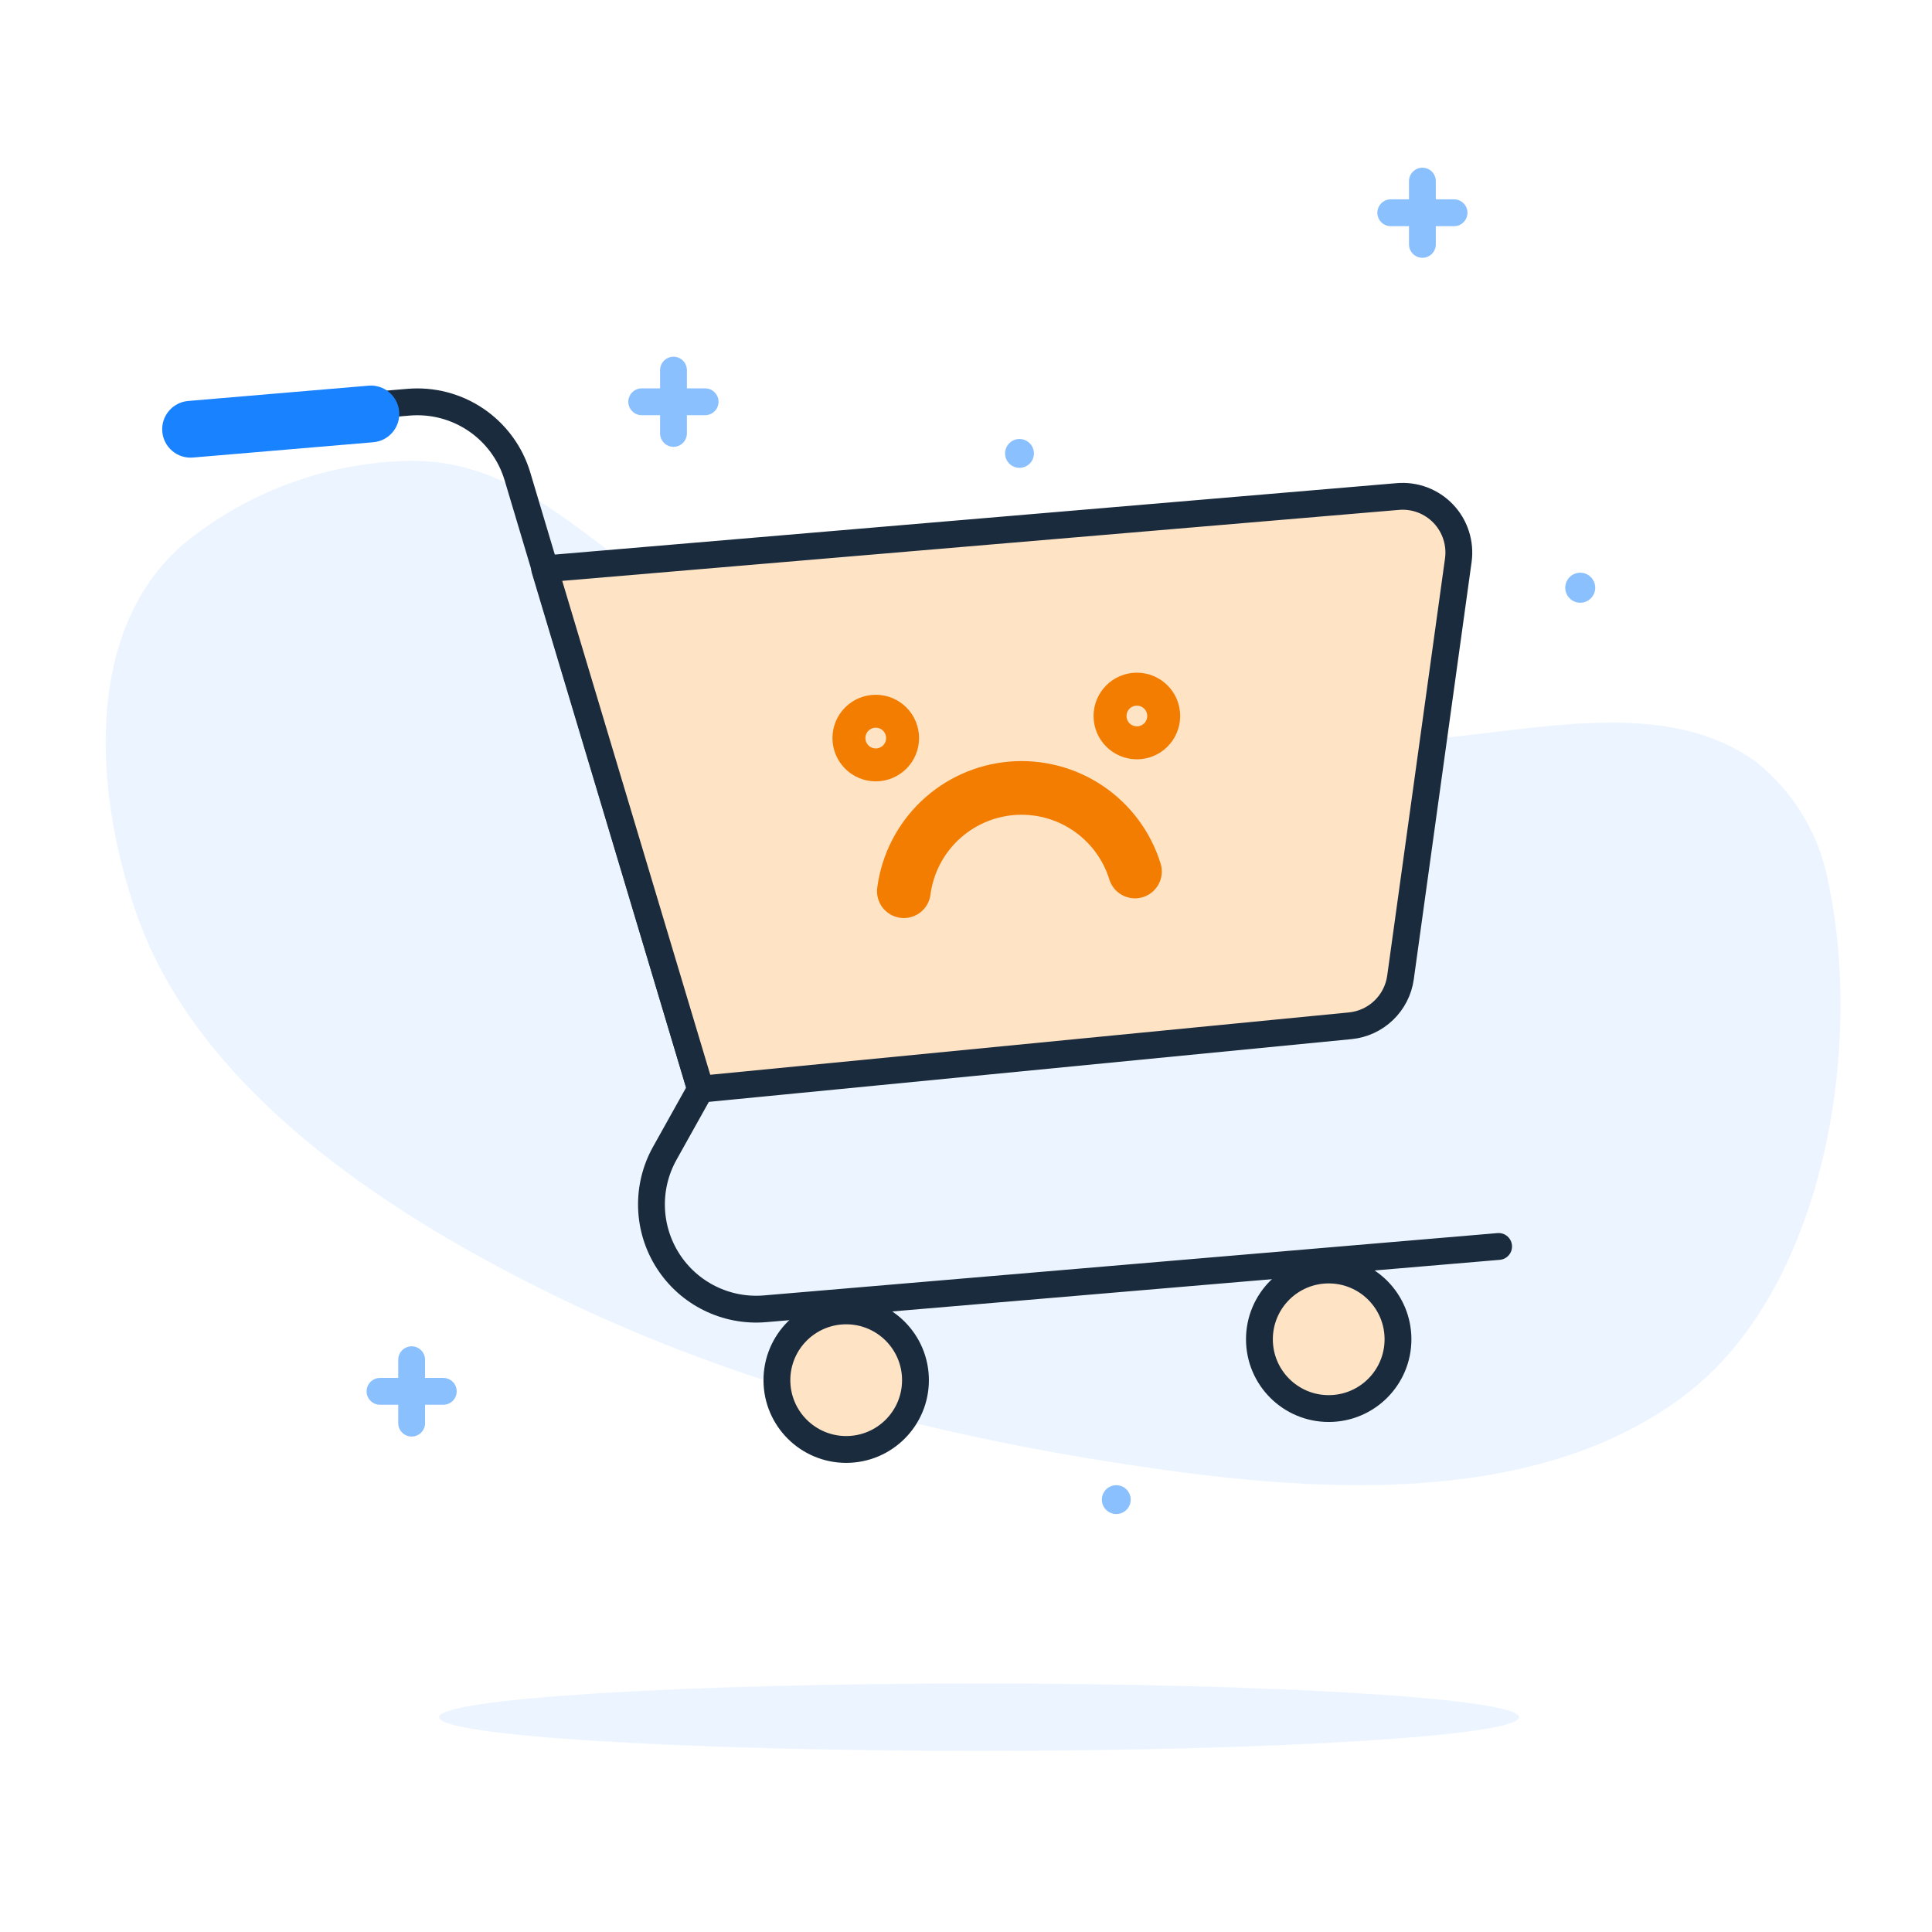 <svg width="72" height="72" viewBox="0 0 72 72" fill="none" xmlns="http://www.w3.org/2000/svg">
<path opacity="0.08" d="M47.494 27.681C42.905 27.681 38.234 27.494 33.865 26.277C29.578 25.088 25.642 22.78 22.133 20.11C19.836 18.372 17.748 16.985 14.765 17.193C11.848 17.351 9.058 18.441 6.805 20.302C3.012 23.624 3.582 29.78 5.1 34.089C7.381 40.597 14.321 45.13 20.22 48.063C27.034 51.468 34.523 53.447 42.028 54.581C48.607 55.585 57.06 56.308 62.762 52.016C67.997 48.063 69.433 39.051 68.151 32.965C67.839 31.168 66.882 29.546 65.459 28.404C61.78 25.712 56.293 27.511 52.159 27.598C50.624 27.631 49.062 27.67 47.494 27.681Z" fill="#1882FF"/>
<path opacity="0.08" d="M36.486 65.25C47.6 65.25 56.611 64.688 56.611 63.995C56.611 63.301 47.6 62.739 36.486 62.739C25.371 62.739 16.361 63.301 16.361 63.995C16.361 64.688 25.371 65.25 36.486 65.25Z" fill="#1882FF"/>
<path d="M8.088 15.593L15.215 14.99C16.104 14.912 16.992 15.142 17.732 15.641C18.471 16.14 19.017 16.878 19.277 17.731L26.108 40.591L24.77 42.987C24.427 43.604 24.257 44.303 24.28 45.009C24.302 45.715 24.516 46.402 24.898 46.996C25.28 47.591 25.816 48.07 26.449 48.383C27.082 48.697 27.788 48.833 28.493 48.776L55.849 46.452" stroke="#1A2B3D" stroke-linecap="round" stroke-linejoin="round"/>
<path d="M20.297 21.201L52.093 18.504C52.407 18.477 52.722 18.521 53.016 18.632C53.31 18.744 53.575 18.92 53.791 19.148C54.008 19.376 54.17 19.65 54.266 19.95C54.362 20.249 54.39 20.566 54.347 20.877L52.192 36.43C52.127 36.897 51.906 37.328 51.566 37.654C51.226 37.98 50.786 38.182 50.317 38.228L26.108 40.591L20.297 21.201Z" fill="#FFE3C5" stroke="#1A2B3D" stroke-linecap="round" stroke-linejoin="round"/>
<path d="M31.535 54.017C32.961 54.017 34.117 52.861 34.117 51.435C34.117 50.009 32.961 48.853 31.535 48.853C30.109 48.853 28.953 50.009 28.953 51.435C28.953 52.861 30.109 54.017 31.535 54.017Z" fill="#FFE3C5" stroke="#1A2B3D" stroke-linecap="round" stroke-linejoin="round"/>
<path d="M49.517 52.493C50.943 52.493 52.099 51.337 52.099 49.911C52.099 48.485 50.943 47.329 49.517 47.329C48.091 47.329 46.935 48.485 46.935 49.911C46.935 51.337 48.091 52.493 49.517 52.493Z" fill="#FFE3C5" stroke="#1A2B3D" stroke-linecap="round" stroke-linejoin="round"/>
<path d="M13.732 14.373L7.013 14.943C6.431 14.992 5.999 15.504 6.048 16.086C6.097 16.669 6.61 17.101 7.192 17.051L13.911 16.481C14.493 16.432 14.925 15.92 14.876 15.337C14.826 14.755 14.314 14.323 13.732 14.373Z" fill="#1882FF"/>
<path d="M33.684 33.213C33.815 32.212 34.285 31.286 35.014 30.589C35.744 29.892 36.69 29.465 37.695 29.379C38.7 29.294 39.705 29.554 40.542 30.118C41.379 30.681 41.998 31.514 42.297 32.478" stroke="#F27D00" stroke-width="2" stroke-linecap="round" stroke-linejoin="round"/>
<path d="M42.368 27.297C42.707 27.297 42.982 27.022 42.982 26.683C42.982 26.344 42.707 26.069 42.368 26.069C42.029 26.069 41.754 26.344 41.754 26.683C41.754 27.022 42.029 27.297 42.368 27.297Z" stroke="#F27D00" stroke-width="2"/>
<path d="M32.637 28.119C32.976 28.119 33.251 27.845 33.251 27.506C33.251 27.166 32.976 26.892 32.637 26.892C32.298 26.892 32.023 27.166 32.023 27.506C32.023 27.845 32.298 28.119 32.637 28.119Z" stroke="#F27D00" stroke-width="2"/>
<g opacity="0.5">
<path d="M15.341 50.673V53.036M14.162 51.851H16.52" stroke="#1882FF" stroke-linecap="round" stroke-linejoin="round"/>
<path d="M53.009 6.75V9.107M51.83 7.929H54.188" stroke="#1882FF" stroke-linecap="round" stroke-linejoin="round"/>
<path d="M25.099 13.794V16.152M23.915 14.973H26.278" stroke="#1882FF" stroke-linecap="round" stroke-linejoin="round"/>
<path d="M58.891 22.462C59.2 22.462 59.45 22.212 59.45 21.903C59.45 21.594 59.2 21.343 58.891 21.343C58.582 21.343 58.332 21.594 58.332 21.903C58.332 22.212 58.582 22.462 58.891 22.462Z" fill="#1882FF"/>
<path d="M37.993 17.435C38.29 17.435 38.531 17.194 38.531 16.898C38.531 16.601 38.29 16.36 37.993 16.36C37.697 16.36 37.456 16.601 37.456 16.898C37.456 17.194 37.697 17.435 37.993 17.435Z" fill="#1882FF"/>
<path d="M41.6 56.424C41.897 56.424 42.138 56.183 42.138 55.887C42.138 55.59 41.897 55.349 41.6 55.349C41.304 55.349 41.063 55.59 41.063 55.887C41.063 56.183 41.304 56.424 41.6 56.424Z" fill="#1882FF"/>
</g>
</svg>
